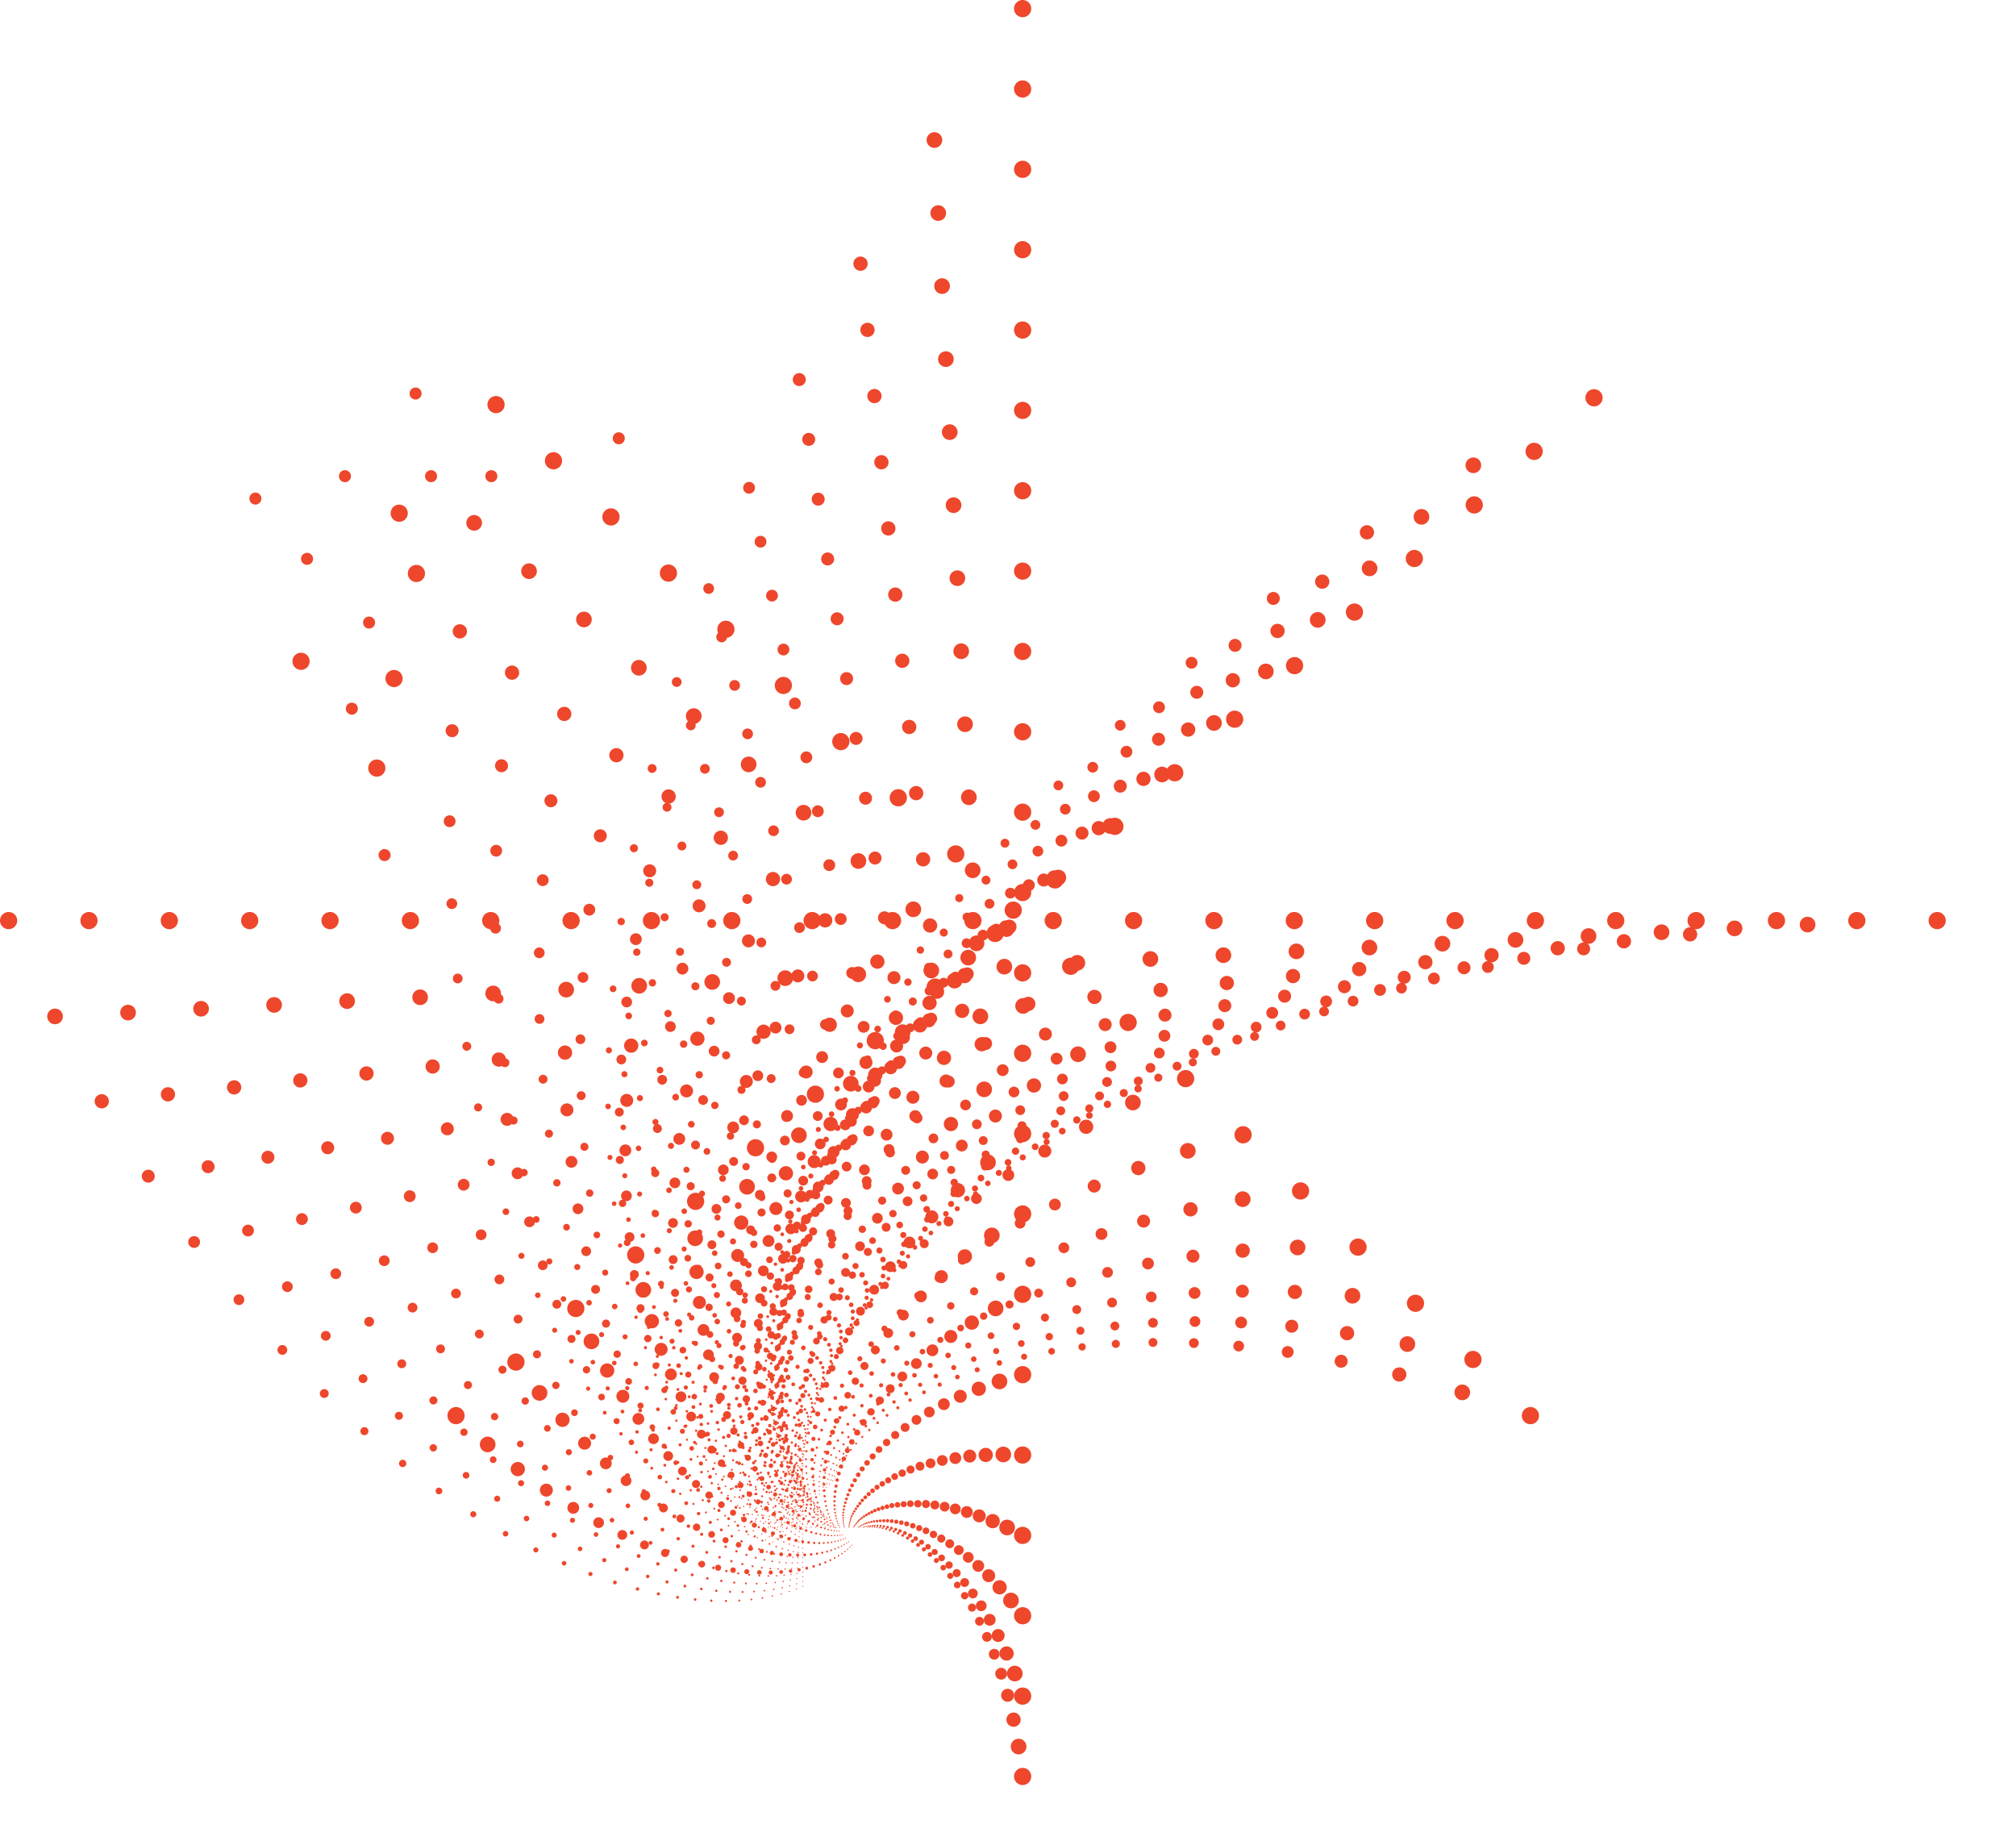 <?xml version="1.0" encoding="UTF-8"?>
<svg id="Layer_2" xmlns="http://www.w3.org/2000/svg" viewBox="0 0 1170.61 1069.11">
  <defs>
    <style>
      .cls-1 {
        stroke-dasharray: 0 5.86;
        stroke-width: 1.26px;
      }

      .cls-1, .cls-2, .cls-3, .cls-4, .cls-5, .cls-6, .cls-7, .cls-8, .cls-9, .cls-10, .cls-11, .cls-12, .cls-13, .cls-14, .cls-15, .cls-16, .cls-17, .cls-18, .cls-19, .cls-20, .cls-21, .cls-22, .cls-23, .cls-24, .cls-25, .cls-26, .cls-27, .cls-28, .cls-29, .cls-30, .cls-31 {
        fill: none;
        stroke: #ee472c;
        stroke-linecap: round;
        stroke-linejoin: round;
      }

      .cls-2 {
        stroke-dasharray: 0 4.02;
        stroke-width: .86px;
      }

      .cls-3 {
        stroke-dasharray: 0 13.69;
        stroke-width: 2.93px;
      }

      .cls-4 {
        stroke-dasharray: 0 46.66;
        stroke-width: 10px;
      }

      .cls-5 {
        stroke-dasharray: 0 42.46;
        stroke-width: 9.1px;
      }

      .cls-6 {
        stroke-dasharray: 0 38.64;
        stroke-width: 8.28px;
      }

      .cls-7 {
        stroke-dasharray: 0 4.42;
        stroke-width: .95px;
      }

      .cls-32 {
        fill: #ee472c;
      }

      .cls-8 {
        stroke-dasharray: 0 15.05;
        stroke-width: 3.22px;
      }

      .cls-9 {
        stroke-dasharray: 0 3.66;
        stroke-width: .78px;
      }

      .cls-10 {
        stroke-dasharray: 0 4.85;
        stroke-width: 1.04px;
      }

      .cls-11 {
        stroke-dasharray: 0 3.33;
        stroke-width: .71px;
      }

      .cls-12 {
        stroke-dasharray: 0 12.46;
        stroke-width: 2.67px;
      }

      .cls-13 {
        stroke-dasharray: 0 9.39;
        stroke-width: 2.01px;
      }

      .cls-14 {
        stroke-dasharray: 0 35.16;
        stroke-width: 7.54px;
      }

      .cls-15 {
        stroke-dasharray: 0 7.08;
        stroke-width: 1.52px;
      }

      .cls-16 {
        stroke-dasharray: 0 5.33;
        stroke-width: 1.14px;
      }

      .cls-17 {
        stroke-dasharray: 0 21.94;
        stroke-width: 4.7px;
      }

      .cls-18 {
        stroke-dasharray: 0 29.12;
        stroke-width: 6.24px;
      }

      .cls-19 {
        stroke-dasharray: 0 18.17;
        stroke-width: 3.89px;
      }

      .cls-20 {
        stroke-dasharray: 0 6.44;
        stroke-width: 1.38px;
      }

      .cls-21 {
        stroke-dasharray: 0 8.55;
        stroke-width: 1.83px;
      }

      .cls-22 {
        stroke-dasharray: 0 3.03;
        stroke-width: .65px;
      }

      .cls-23 {
        stroke-dasharray: 0 19.97;
        stroke-width: 4.28px;
      }

      .cls-24 {
        stroke-dasharray: 0 11.34;
        stroke-width: 2.43px;
      }

      .cls-25 {
        stroke-dasharray: 0 24.11;
        stroke-width: 5.17px;
      }

      .cls-26 {
        stroke-dasharray: 0 10.32;
        stroke-width: 2.21px;
      }

      .cls-27 {
        stroke-dasharray: 0 7.78;
        stroke-width: 1.67px;
      }

      .cls-28 {
        stroke-dasharray: 0 26.5;
        stroke-width: 5.68px;
      }

      .cls-29 {
        stroke-dasharray: 0 2.76;
        stroke-width: .59px;
      }

      .cls-30 {
        stroke-dasharray: 0 32;
        stroke-width: 6.86px;
      }

      .cls-31 {
        stroke-dasharray: 0 16.54;
        stroke-width: 3.54px;
      }
    </style>
  </defs>
  <g id="high_bad">
    <g>
      <g>
        <g>
          <line class="cls-29" x1="443.32" y1="886.8" x2="505.86" y2="886.8"/>
          <line class="cls-22" x1="438.55" y1="883.23" x2="507.18" y2="886.82"/>
          <line class="cls-11" x1="433.52" y1="879.02" x2="508.63" y2="886.92"/>
          <line class="cls-9" x1="428.24" y1="874.12" x2="510.21" y2="887.11"/>
          <line class="cls-2" x1="422.73" y1="868.44" x2="511.94" y2="887.41"/>
          <line class="cls-7" x1="417.01" y1="861.89" x2="513.81" y2="887.83"/>
          <line class="cls-10" x1="411.1" y1="854.37" x2="515.85" y2="888.41"/>
          <line class="cls-16" x1="405.06" y1="845.78" x2="518.05" y2="889.16"/>
          <line class="cls-1" x1="398.92" y1="836.01" x2="520.42" y2="890.11"/>
          <line class="cls-20" x1="392.74" y1="824.93" x2="522.97" y2="891.28"/>
          <line class="cls-15" x1="386.6" y1="812.42" x2="525.7" y2="892.72"/>
          <line class="cls-27" x1="380.59" y1="798.33" x2="528.61" y2="894.46"/>
          <line class="cls-21" x1="374.79" y1="782.53" x2="531.7" y2="896.53"/>
          <line class="cls-13" x1="369.34" y1="764.85" x2="534.98" y2="898.98"/>
          <line class="cls-26" x1="364.38" y1="745.14" x2="538.43" y2="901.86"/>
          <line class="cls-24" x1="360.07" y1="723.23" x2="542.06" y2="905.22"/>
          <line class="cls-12" x1="356.6" y1="698.93" x2="545.84" y2="909.11"/>
          <line class="cls-3" x1="354.18" y1="672.06" x2="549.77" y2="913.6"/>
          <line class="cls-8" x1="353.08" y1="642.44" x2="553.83" y2="918.75"/>
          <line class="cls-31" x1="353.57" y1="609.88" x2="557.98" y2="924.64"/>
          <line class="cls-19" x1="355.98" y1="574.16" x2="562.2" y2="931.34"/>
          <line class="cls-23" x1="360.69" y1="535.11" x2="566.45" y2="938.94"/>
          <line class="cls-17" x1="368.09" y1="492.53" x2="570.67" y2="947.52"/>
          <line class="cls-25" x1="378.67" y1="446.23" x2="574.81" y2="957.18"/>
          <line class="cls-28" x1="392.94" y1="396.02" x2="578.79" y2="968.02"/>
          <line class="cls-18" x1="411.49" y1="341.74" x2="582.55" y2="980.14"/>
          <line class="cls-30" x1="434.96" y1="283.25" x2="585.97" y2="993.66"/>
          <line class="cls-14" x1="464.09" y1="220.4" x2="588.94" y2="1008.69"/>
          <line class="cls-6" x1="499.67" y1="153.12" x2="591.34" y2="1025.36"/>
          <line class="cls-5" x1="542.58" y1="81.32" x2="593.02" y2="1043.79"/>
          <line class="cls-4" x1="593.8" y1="5" x2="593.8" y2="1064.11"/>
        </g>
        <g>
          <line class="cls-29" x1="466.1" y1="921.07" x2="466.1" y2="852.54"/>
          <line class="cls-22" x1="462.4" y1="922.63" x2="466.34" y2="847.42"/>
          <line class="cls-11" x1="458.25" y1="924.13" x2="466.91" y2="841.82"/>
          <line class="cls-9" x1="453.62" y1="925.53" x2="467.85" y2="835.7"/>
          <line class="cls-2" x1="448.45" y1="926.8" x2="469.23" y2="829.04"/>
          <line class="cls-7" x1="442.7" y1="927.91" x2="471.13" y2="821.82"/>
          <line class="cls-10" x1="436.33" y1="928.78" x2="473.63" y2="814"/>
          <line class="cls-16" x1="429.29" y1="929.38" x2="476.82" y2="805.56"/>
          <line class="cls-1" x1="421.54" y1="929.63" x2="480.82" y2="796.48"/>
          <line class="cls-20" x1="413.01" y1="929.46" x2="485.72" y2="786.75"/>
          <line class="cls-15" x1="403.66" y1="928.78" x2="491.66" y2="776.36"/>
          <line class="cls-27" x1="393.43" y1="927.5" x2="498.77" y2="765.29"/>
          <line class="cls-21" x1="382.29" y1="925.5" x2="507.22" y2="753.56"/>
          <line class="cls-13" x1="370.18" y1="922.67" x2="517.16" y2="741.16"/>
          <line class="cls-26" x1="357.04" y1="918.87" x2="528.78" y2="728.13"/>
          <line class="cls-24" x1="342.85" y1="913.94" x2="542.28" y2="714.51"/>
          <line class="cls-12" x1="327.56" y1="907.71" x2="557.89" y2="700.33"/>
          <line class="cls-3" x1="311.14" y1="900" x2="575.83" y2="685.66"/>
          <line class="cls-8" x1="293.56" y1="890.59" x2="596.35" y2="670.6"/>
          <line class="cls-31" x1="274.82" y1="879.26" x2="619.75" y2="655.26"/>
          <line class="cls-19" x1="254.89" y1="865.74" x2="646.3" y2="639.76"/>
          <line class="cls-23" x1="233.81" y1="849.77" x2="676.34" y2="624.29"/>
          <line class="cls-17" x1="211.59" y1="831.02" x2="710.18" y2="609.03"/>
          <line class="cls-25" x1="188.28" y1="809.17" x2="748.21" y2="594.23"/>
          <line class="cls-28" x1="163.96" y1="783.85" x2="790.78" y2="580.18"/>
          <line class="cls-18" x1="138.73" y1="754.67" x2="838.31" y2="567.21"/>
          <line class="cls-30" x1="112.72" y1="721.19" x2="891.22" y2="555.71"/>
          <line class="cls-14" x1="86.1" y1="682.96" x2="949.94" y2="546.14"/>
          <line class="cls-6" x1="59.09" y1="639.47" x2="1014.93" y2="539"/>
          <line class="cls-5" x1="31.95" y1="590.19" x2="1086.66" y2="534.92"/>
          <line class="cls-4" x1="5" y1="534.55" x2="1165.61" y2="534.55"/>
        </g>
        <g>
          <line class="cls-29" x1="494.6" y1="897.33" x2="459.58" y2="858.18"/>
          <line class="cls-22" x1="493.45" y1="898.46" x2="457.28" y2="853.48"/>
          <line class="cls-11" x1="492.13" y1="899.64" x2="455.02" y2="848.2"/>
          <line class="cls-9" x1="490.61" y1="900.86" x2="452.84" y2="842.27"/>
          <line class="cls-2" x1="488.87" y1="902.1" x2="450.79" y2="835.64"/>
          <line class="cls-7" x1="486.89" y1="903.37" x2="448.93" y2="828.25"/>
          <line class="cls-10" x1="484.65" y1="904.65" x2="447.3" y2="820.02"/>
          <line class="cls-16" x1="482.11" y1="905.93" x2="446" y2="810.91"/>
          <line class="cls-1" x1="479.25" y1="907.18" x2="445.09" y2="800.83"/>
          <line class="cls-20" x1="476.04" y1="908.39" x2="444.67" y2="789.72"/>
          <line class="cls-15" x1="472.45" y1="909.53" x2="444.85" y2="777.5"/>
          <line class="cls-27" x1="468.45" y1="910.58" x2="445.74" y2="764.1"/>
          <line class="cls-21" x1="463.99" y1="911.5" x2="447.5" y2="749.45"/>
          <line class="cls-13" x1="459.05" y1="912.26" x2="450.27" y2="733.47"/>
          <line class="cls-26" x1="453.58" y1="912.8" x2="454.23" y2="716.1"/>
          <line class="cls-24" x1="447.55" y1="913.08" x2="459.58" y2="697.26"/>
          <line class="cls-12" x1="440.91" y1="913.04" x2="466.53" y2="676.89"/>
          <line class="cls-3" x1="433.63" y1="912.62" x2="475.32" y2="654.94"/>
          <line class="cls-8" x1="425.67" y1="911.73" x2="486.24" y2="631.36"/>
          <line class="cls-31" x1="416.98" y1="910.31" x2="499.57" y2="606.11"/>
          <line class="cls-19" x1="407.53" y1="908.24" x2="515.66" y2="579.16"/>
          <line class="cls-23" x1="397.27" y1="905.43" x2="534.86" y2="550.52"/>
          <line class="cls-17" x1="386.18" y1="901.75" x2="557.58" y2="520.19"/>
          <line class="cls-25" x1="374.22" y1="897.08" x2="584.26" y2="488.22"/>
          <line class="cls-28" x1="361.36" y1="891.27" x2="615.37" y2="454.66"/>
          <line class="cls-18" x1="347.59" y1="884.15" x2="651.45" y2="419.63"/>
          <line class="cls-30" x1="332.88" y1="875.54" x2="693.05" y2="383.25"/>
          <line class="cls-14" x1="317.24" y1="865.26" x2="740.8" y2="345.73"/>
          <line class="cls-6" x1="300.66" y1="853.06" x2="795.35" y2="307.3"/>
          <line class="cls-5" x1="283.17" y1="838.73" x2="857.43" y2="268.27"/>
          <line class="cls-4" x1="264.8" y1="822" x2="927.8" y2="229"/>
        </g>
        <g>
          <line class="cls-29" x1="483.61" y1="859.84" x2="448.59" y2="895.66"/>
          <line class="cls-22" x1="484.62" y1="857.32" x2="444.13" y2="894.62"/>
          <line class="cls-11" x1="485.87" y1="854.62" x2="439.29" y2="893.22"/>
          <line class="cls-9" x1="487.4" y1="851.72" x2="434.06" y2="891.41"/>
          <line class="cls-2" x1="489.24" y1="848.63" x2="428.43" y2="889.11"/>
          <line class="cls-7" x1="491.45" y1="845.34" x2="422.38" y2="886.27"/>
          <line class="cls-10" x1="494.05" y1="841.87" x2="415.91" y2="882.81"/>
          <line class="cls-16" x1="497.11" y1="838.2" x2="409" y2="878.64"/>
          <line class="cls-1" x1="500.68" y1="834.35" x2="401.67" y2="873.66"/>
          <line class="cls-20" x1="504.82" y1="830.33" x2="393.9" y2="867.78"/>
          <line class="cls-15" x1="509.59" y1="826.16" x2="385.72" y2="860.87"/>
          <line class="cls-27" x1="515.07" y1="821.86" x2="377.13" y2="852.83"/>
          <line class="cls-21" x1="521.33" y1="817.45" x2="368.18" y2="843.5"/>
          <line class="cls-13" x1="528.45" y1="812.97" x2="358.88" y2="832.75"/>
          <line class="cls-26" x1="536.52" y1="808.47" x2="349.3" y2="820.42"/>
          <line class="cls-24" x1="545.64" y1="803.99" x2="339.5" y2="806.34"/>
          <line class="cls-12" x1="555.9" y1="799.6" x2="329.55" y2="790.33"/>
          <line class="cls-3" x1="567.42" y1="795.38" x2="319.55" y2="772.18"/>
          <line class="cls-8" x1="580.3" y1="791.4" x2="309.62" y2="751.69"/>
          <line class="cls-31" x1="594.66" y1="787.78" x2="299.9" y2="728.63"/>
          <line class="cls-19" x1="610.63" y1="784.63" x2="290.57" y2="702.77"/>
          <line class="cls-23" x1="628.34" y1="782.09" x2="281.81" y2="673.85"/>
          <line class="cls-17" x1="647.91" y1="780.33" x2="273.86" y2="641.62"/>
          <line class="cls-25" x1="669.5" y1="779.52" x2="266.99" y2="605.78"/>
          <line class="cls-28" x1="693.23" y1="779.87" x2="261.52" y2="566.06"/>
          <line class="cls-18" x1="719.26" y1="781.62" x2="257.79" y2="522.16"/>
          <line class="cls-30" x1="747.71" y1="785.03" x2="256.23" y2="473.77"/>
          <line class="cls-14" x1="778.75" y1="790.42" x2="257.29" y2="420.57"/>
          <line class="cls-6" x1="812.5" y1="798.11" x2="261.52" y2="362.25"/>
          <line class="cls-5" x1="849.09" y1="808.5" x2="269.52" y2="298.5"/>
          <line class="cls-4" x1="888.65" y1="822" x2="281.96" y2="229"/>
        </g>
      </g>
      <circle class="cls-32" cx="228.8" cy="394" r="5"/>
      <circle class="cls-32" cx="241.8" cy="333" r="5"/>
      <circle class="cls-32" cx="174.8" cy="384" r="5"/>
      <circle class="cls-32" cx="218.8" cy="446" r="5"/>
      <circle class="cls-32" cx="231.8" cy="298" r="5"/>
      <circle class="cls-32" cx="285.3" cy="276.5" r="3.5"/>
      <circle class="cls-32" cx="250.3" cy="276.5" r="3.5"/>
      <circle class="cls-32" cx="214.3" cy="361.5" r="3.5"/>
      <circle class="cls-32" cx="178.3" cy="324.5" r="3.5"/>
      <circle class="cls-32" cx="204.3" cy="411.5" r="3.5"/>
      <circle class="cls-32" cx="241.3" cy="228.5" r="3.5"/>
      <circle class="cls-32" cx="359.3" cy="254.5" r="3.5"/>
      <circle class="cls-32" cx="200.3" cy="276.5" r="3.5"/>
      <circle class="cls-32" cx="148.3" cy="289.5" r="3.5"/>
      <circle class="cls-32" cx="223.3" cy="496.5" r="3.5"/>
    </g>
  </g>
</svg>